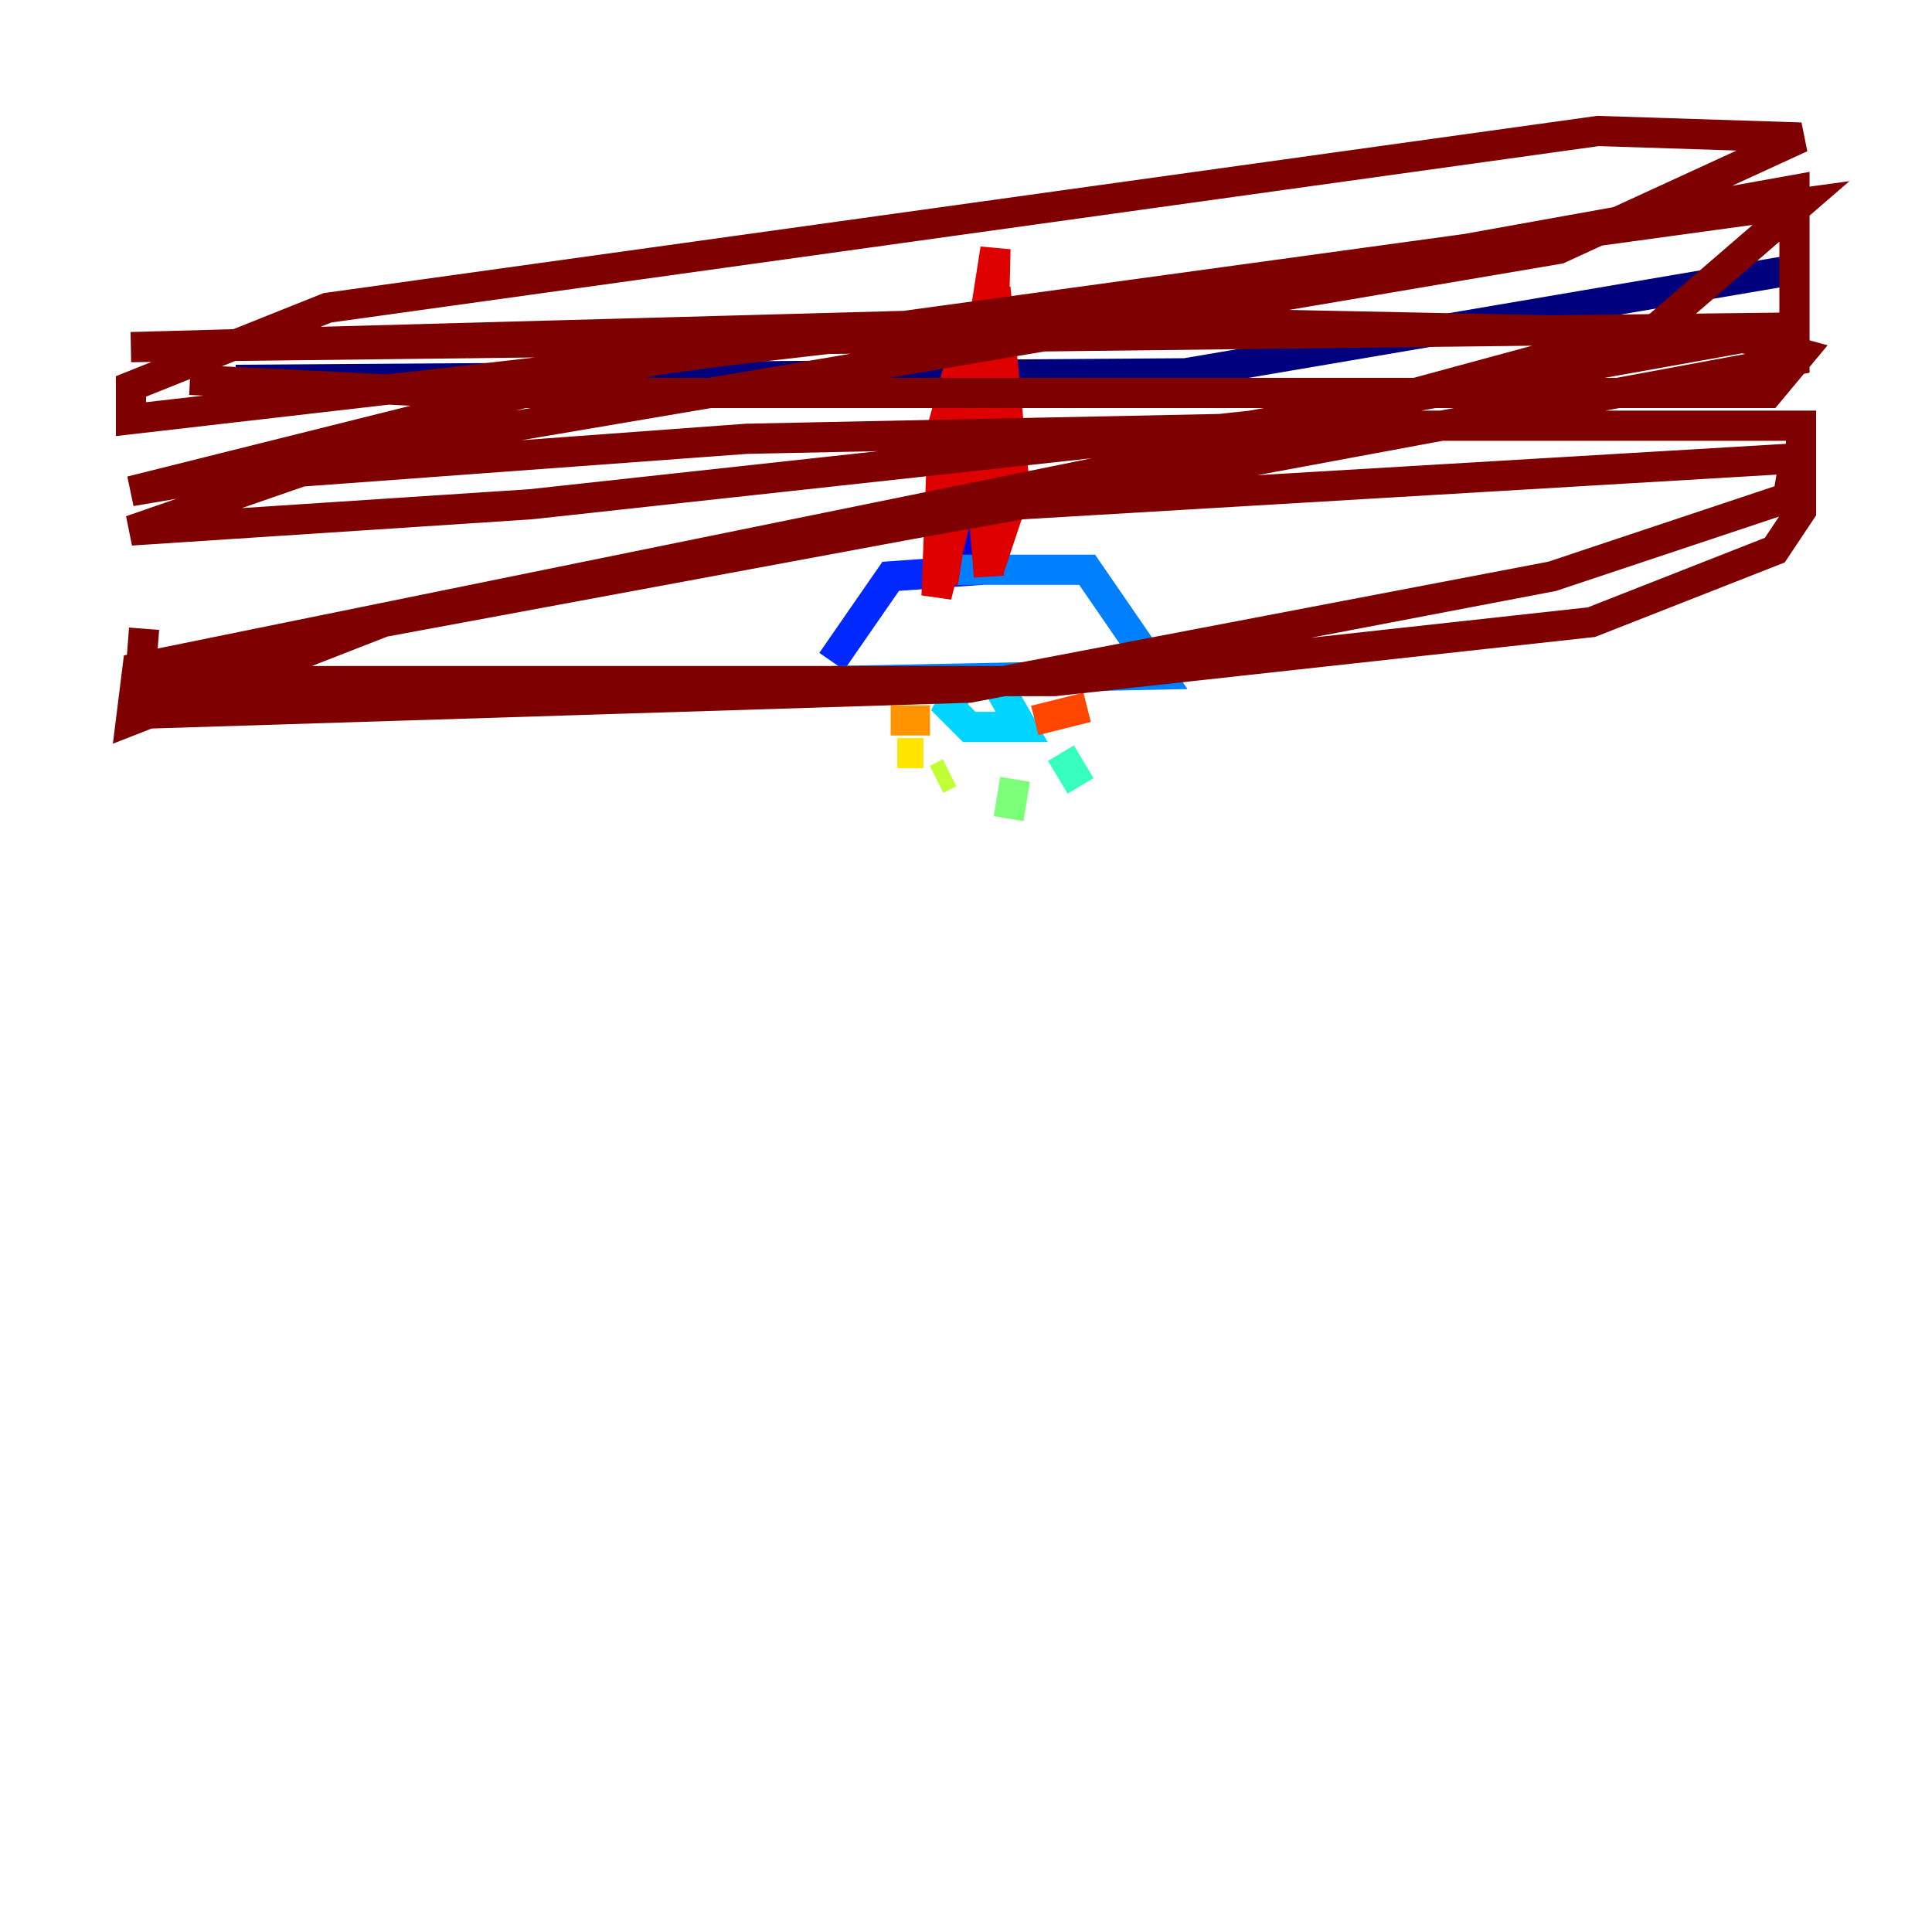 <?xml version="1.0" encoding="utf-8" ?>
<svg baseProfile="tiny" height="128" version="1.2" viewBox="0,0,128,128" width="128" xmlns="http://www.w3.org/2000/svg" xmlns:ev="http://www.w3.org/2001/xml-events" xmlns:xlink="http://www.w3.org/1999/xlink"><defs /><polyline fill="none" points="15.62,25.166 78.536,24.732 119.322,17.79" stroke="#00007f" stroke-width="2" /><polyline fill="none" points="65.953,24.732 64.651,37.749" stroke="#0000de" stroke-width="2" /><polyline fill="none" points="65.085,37.749 59.01,38.183 55.105,43.824" stroke="#0028ff" stroke-width="2" /><polyline fill="none" points="63.349,37.749 72.027,37.749 76.8,44.691 55.105,45.125" stroke="#0080ff" stroke-width="2" /><polyline fill="none" points="63.783,45.125 62.915,46.861 64.217,48.163 67.688,48.163 65.953,45.125" stroke="#00d4ff" stroke-width="2" /><polyline fill="none" points="70.291,49.898 71.593,52.068" stroke="#36ffc0" stroke-width="2" /><polyline fill="none" points="67.254,51.634 66.82,54.237" stroke="#7cff79" stroke-width="2" /><polyline fill="none" points="62.915,51.2 62.047,51.634" stroke="#c0ff36" stroke-width="2" /><polyline fill="none" points="61.18,49.898 59.444,49.898" stroke="#ffe500" stroke-width="2" /><polyline fill="none" points="61.614,47.729 59.01,47.729" stroke="#ff9400" stroke-width="2" /><polyline fill="none" points="68.556,47.729 72.027,46.861" stroke="#ff4600" stroke-width="2" /><polyline fill="none" points="64.651,27.77 65.519,38.183 65.085,27.336 62.047,39.485 62.481,28.203 63.783,23.43 64.217,25.6 62.481,38.617 65.953,16.488 65.519,34.712 65.953,19.091 67.254,32.542 65.519,37.749 65.519,28.203 65.519,33.844" stroke="#de0000" stroke-width="2" /><polyline fill="none" points="12.583,25.166 30.373,26.034 117.153,26.034 119.322,23.43 114.549,22.129 72.027,21.261 8.678,22.997 119.322,21.695 82.875,28.203 35.146,33.41 8.678,35.146 19.959,31.241 49.464,29.071 91.552,28.203 119.322,28.203 119.322,33.844 117.586,36.447 105.437,41.22 69.858,45.125 8.678,45.125 11.281,43.824 118.888,23.864 118.888,12.583 80.271,19.525 8.678,27.77 8.678,25.6 21.695,20.393 105.871,8.678 119.322,9.112 103.268,16.488 8.678,32.542 43.39,23.864 119.322,13.451 109.776,21.695 79.403,29.939 9.112,44.258 8.678,47.729 26.468,40.786 67.688,33.41 118.888,30.373 118.454,32.976 102.834,38.183 64.217,45.559 9.112,47.295 9.546,41.654" stroke="#7f0000" stroke-width="2" /></svg>